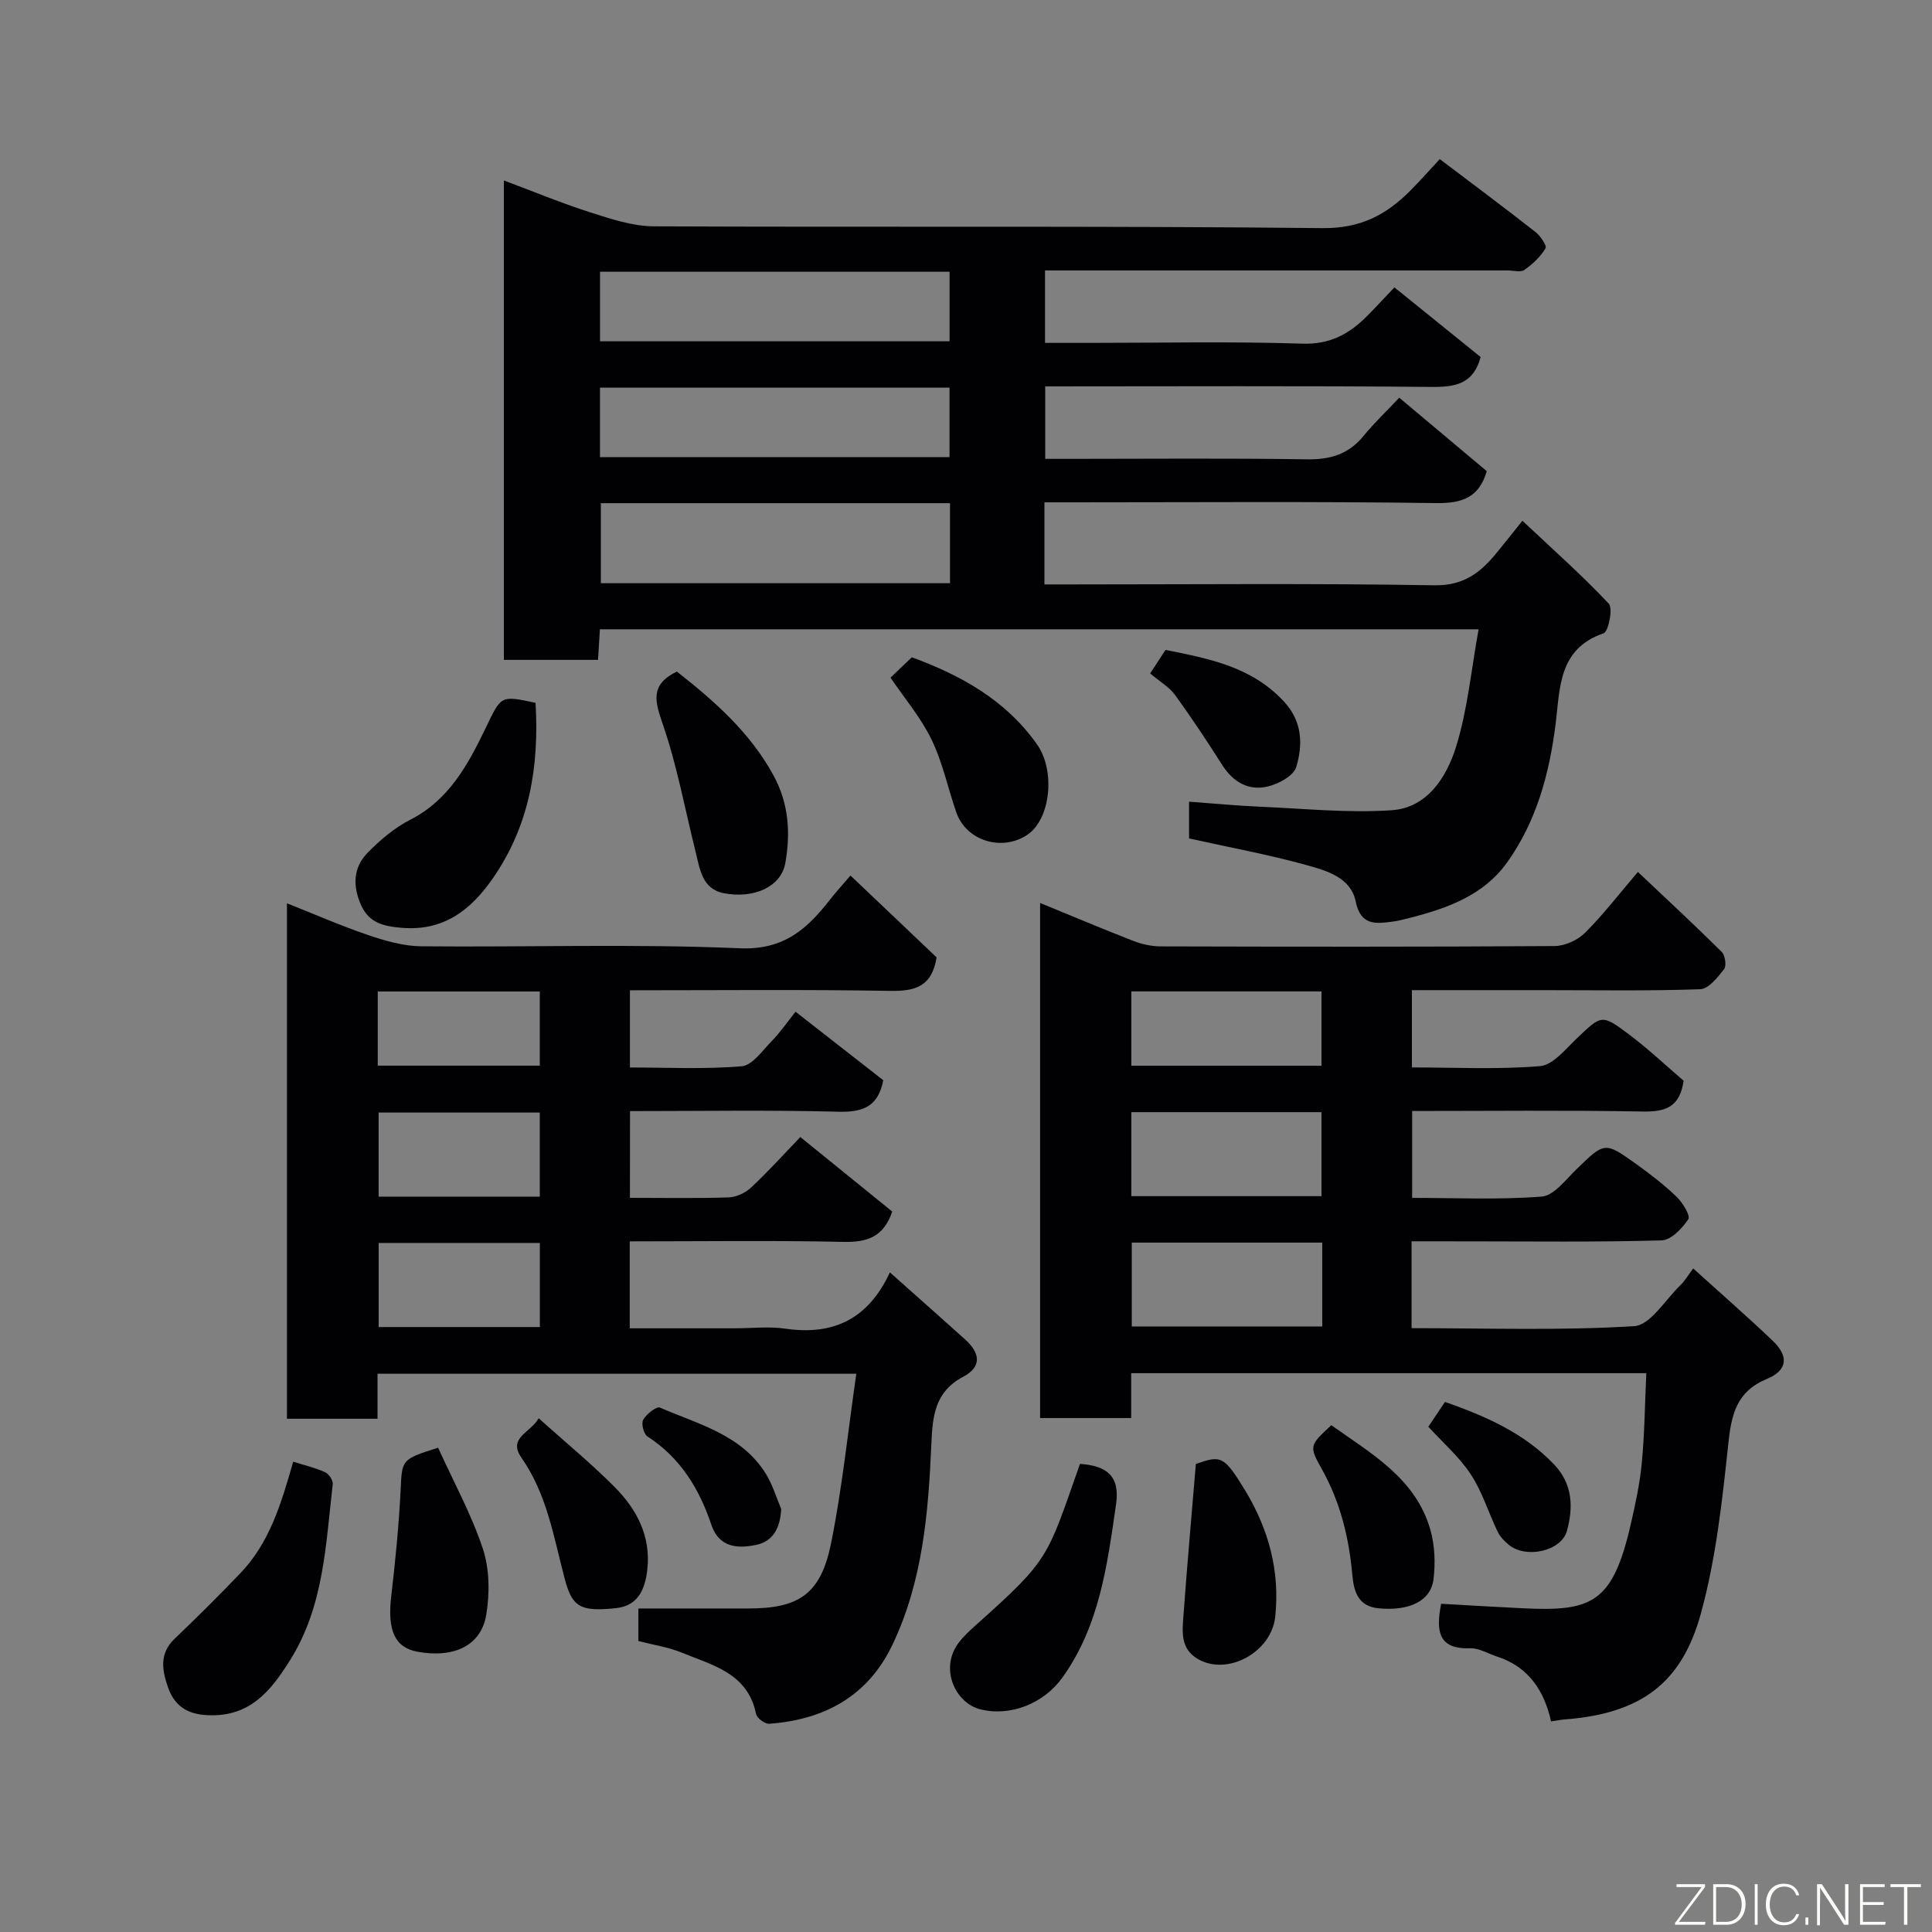 <svg enable-background="new 0 0 400 400" viewBox="0 0 400 400" xmlns="http://www.w3.org/2000/svg"><rect x="0" y="0" width="400" height="400" fill="#808080" stroke="none"/><g fill="#010103"><path d="m315.2 107.82c6.28 5.91 12.35 11.28 17.88 17.16.91.97-.06 5.79-1.08 6.14-9.39 3.21-9 11.39-9.92 18.73-1.3 10.36-3.97 20.22-10.08 28.75-4.79 6.69-12.2 9.41-19.87 11.37-1.26.32-2.52.68-3.8.84-3.5.44-6.61.9-7.65-4.18-1.02-4.97-6.02-6.37-10.16-7.52-7.96-2.2-16.11-3.69-24.34-5.52 0-2.39 0-4.68 0-7.61 4.98.36 9.83.83 14.68 1.04 9.09.39 18.24 1.34 27.28.73 7.35-.5 11.35-6.84 13.3-13.07 2.4-7.68 3.14-15.87 4.69-24.39-61.53 0-121.58 0-181.93 0-.12 2.07-.24 4.01-.38 6.33-6.38 0-12.77 0-19.5 0 0-32.69 0-65.43 0-99.26 6.17 2.31 11.93 4.7 17.84 6.59 4.29 1.37 8.79 2.89 13.2 2.91 46.15.21 92.31-.12 138.46.37 7.82.08 13.13-2.71 18.12-7.71 2.12-2.12 4.1-4.37 6.15-6.58 6.87 5.2 13.41 10.07 19.82 15.1 1.02.8 2.4 2.84 2.07 3.38-1.05 1.75-2.68 3.29-4.39 4.47-.79.55-2.27.1-3.43.1-29.99 0-59.98 0-89.97 0-1.82 0-3.64 0-5.83 0v15h9.28c14.66 0 29.34-.32 43.98.16 5.75.19 9.73-2 13.42-5.72 1.86-1.88 3.65-3.82 5.66-5.93 6.24 5.04 12.08 9.76 17.85 14.42-1.51 5.61-5.24 6.24-10.3 6.19-26.47-.25-52.96-.11-79.85-.11v15h5.17c16.33 0 32.66-.16 48.98.1 4.86.08 8.67-1.05 11.77-4.86 2.19-2.68 4.73-5.08 7.38-7.9 6.37 5.35 12.26 10.29 18.12 15.21-1.57 5.38-4.99 6.69-10.51 6.61-25.15-.36-50.31-.16-75.47-.16-1.79 0-3.58 0-5.6 0v17h5.27c25.16 0 50.32-.25 75.48.18 6.05.1 9.51-2.63 12.83-6.67 1.55-1.89 3.06-3.8 5.38-6.69zm-190.8-3.64v16.57h72.29c0-5.64 0-11.01 0-16.57-24.22 0-48.13 0-72.29 0zm-.17-33.52h72.37c0-5.07 0-9.78 0-14.4-24.31 0-48.22 0-72.37 0zm-.01 23.99h72.37c0-5.08 0-9.79 0-14.39-24.32 0-48.23 0-72.37 0z"/><path d="m292.25 257v17.98c15.53 0 30.84.53 46.07-.41 3.39-.21 6.49-5.53 9.66-8.56.81-.78 1.39-1.8 2.58-3.39 5.63 5.1 11.15 9.91 16.44 14.95 3.42 3.26 3.09 6.16-1.22 7.94-6.24 2.59-7.31 7.3-7.95 13.37-1.26 11.82-2.55 23.81-5.69 35.21-3.95 14.34-12.31 20.7-28.29 21.91-.78.06-1.56.23-2.72.4-1.4-6.33-4.65-11.32-11.22-13.44-1.85-.6-3.71-1.77-5.53-1.7-6.67.23-7.09-3.62-6.01-9.21 5.6.31 11.29.65 16.98.93 14.16.68 18.49-1.04 22.22-17.13.99-4.29 1.94-8.63 2.35-13 .58-6.05.63-12.15.93-18.55-35.5 0-70.89 0-106.65 0v9.29c-6.4 0-12.46 0-18.86 0 0-35.31 0-70.72 0-106.64 6.5 2.66 12.88 5.36 19.32 7.86 1.78.69 3.79 1.13 5.7 1.13 27.16.07 54.32.11 81.48-.07 2.15-.01 4.79-1.22 6.33-2.75 3.8-3.79 7.08-8.08 10.94-12.59 5.93 5.61 11.74 10.98 17.35 16.55.71.71 1.03 2.89.49 3.58-1.33 1.7-3.22 4.09-4.95 4.15-10.82.38-21.65.19-32.48.19-8.97 0-17.93 0-27.2 0v16c8.97 0 17.79.46 26.52-.27 2.68-.22 5.27-3.5 7.59-5.71 5.12-4.88 5.16-5.12 10.76-.91 4.07 3.05 7.79 6.57 11.38 9.64-.78 5.49-3.77 6.46-8.41 6.38-15.81-.29-31.62-.11-47.79-.11v17.99c8.96 0 17.94.42 26.82-.27 2.52-.19 4.94-3.46 7.14-5.6 5.89-5.71 5.87-5.83 12.41-1.15 2.92 2.09 5.8 4.31 8.38 6.79 1.26 1.21 2.91 3.92 2.43 4.65-1.27 1.91-3.59 4.33-5.54 4.38-13.49.38-26.99.2-40.48.2-3.66-.01-7.3-.01-11.28-.01zm-58.02-9.35h39.37c0-6.07 0-11.79 0-17.39-13.32 0-26.24 0-39.37 0zm39.53 9.62c-13.27 0-26.3 0-39.44 0v17.36h39.44c0-5.95 0-11.54 0-17.36zm-39.53-36.62h39.37c0-5.4 0-10.45 0-15.39-13.32 0-26.23 0-39.37 0z"/><path d="m130.42 248c7.08 0 13.75.13 20.4-.09 1.6-.05 3.48-.92 4.67-2.03 3.41-3.17 6.53-6.64 10.21-10.47 6.59 5.34 12.89 10.46 19.03 15.43-1.79 5.25-5.16 6.38-10.03 6.28-14.64-.32-29.3-.11-44.32-.11v18h21.77c3.5 0 7.06-.42 10.49.08 9.85 1.42 17.1-1.94 21.6-11.66 5.53 4.93 10.56 9.37 15.55 13.86 3.01 2.71 3.69 5.6-.38 7.76-5.85 3.11-6.33 8.01-6.59 14.02-.61 14.19-1.8 28.44-8.1 41.56-5.1 10.62-14.12 15.43-25.49 16.26-.88.06-2.52-1.18-2.7-2.04-1.72-8.47-9.03-10.08-15.41-12.7-2.81-1.15-5.91-1.6-8.95-2.39 0-2.55 0-4.84 0-6.74h22.72c10.57 0 15.06-2.99 17.19-13.58 2.29-11.36 3.46-22.94 5.21-35.02-33.83 0-66.21 0-99.13 0v9.32c-6.47 0-12.41 0-18.75 0 0-35.39 0-70.89 0-106.72 5.76 2.28 11.25 4.69 16.91 6.61 3.49 1.18 7.23 2.25 10.86 2.29 21.99.21 44.01-.54 65.97.41 9.3.4 14.07-4.14 18.87-10.29 1.1-1.41 2.32-2.73 4.06-4.77 6.19 5.88 12.14 11.53 17.83 16.94-.96 6.09-4.48 7.03-9.62 6.94-17.82-.3-35.65-.12-53.87-.12v15.98c7.63 0 15.42.4 23.13-.25 2.22-.19 4.31-3.26 6.24-5.23 1.7-1.73 3.09-3.77 4.92-6.06 6.34 4.95 12.34 9.64 18.16 14.18-1.06 5.54-4.29 6.65-9.34 6.52-14.29-.37-28.6-.13-43.09-.13-.02 6.15-.02 11.99-.02 17.96zm-18.66-17.66c-11.4 0-22.43 0-33.37 0v17.41h33.37c0-5.83 0-11.43 0-17.41zm.01 27c-11.41 0-22.45 0-33.37 0v17.41h33.37c0-5.84 0-11.44 0-17.41zm-33.56-36.71h33.55c0-5.3 0-10.23 0-15.35-11.28 0-22.31 0-33.55 0z"/><path d="m110.88 145.52c.79 13.3-1.32 25.5-8.86 36.35-4.56 6.57-10.21 10.97-18.89 10.22-3.72-.32-6.72-.98-8.39-4.73-1.74-3.92-1.62-7.72 1.32-10.75 2.59-2.67 5.59-5.21 8.88-6.89 8.03-4.1 11.96-11.43 15.58-18.92 3.27-6.75 2.97-6.89 10.36-5.28z"/><path d="m60.7 302.63c2.34.73 4.56 1.25 6.6 2.17.78.35 1.69 1.7 1.59 2.49-1.45 12.44-1.8 25.12-8.76 36.31-4.1 6.59-8.5 12.01-17.35 11.5-4.22-.24-6.73-2.09-8.02-5.82-1.21-3.5-1.81-6.94 1.39-9.99 4.63-4.42 9.17-8.94 13.6-13.56 5.98-6.23 8.43-14.21 10.95-23.1z"/><path d="m223.6 303.08c5.54.39 8.32 2.5 7.47 8.37-1.83 12.56-3.41 25.12-11.11 35.87-3.81 5.32-10.68 8.13-16.95 6.59-5.17-1.27-8.55-8.37-4.58-13.73 1.08-1.45 2.47-2.7 3.83-3.91 15.17-13.58 14.45-13.66 21.34-33.19z"/><path d="m140.14 139.04c7.85 6.18 15.17 12.62 20.02 21.53 3.19 5.86 3.52 11.99 2.43 18.12-.87 4.91-6.5 7.44-12.72 6.24-4.55-.88-4.97-5.04-5.87-8.64-2.19-8.78-3.82-17.75-6.75-26.27-1.64-4.77-2.76-8.24 2.89-10.98z"/><path d="m188.79 136.08c10.16 3.74 19.41 8.83 25.92 18.04 3.83 5.42 2.86 15.54-2.11 18.78-5.26 3.44-12.57 1.14-14.6-4.69-1.75-5.02-2.83-10.35-5.14-15.1-2.22-4.57-5.62-8.58-8.49-12.81 1.48-1.41 2.9-2.77 4.42-4.22z"/><path d="m90.7 299.73c3.22 7.09 6.91 13.8 9.28 20.95 1.38 4.19 1.42 9.2.7 13.61-1.06 6.44-6.69 9.06-14.25 7.68-4.69-.85-6.24-4.43-5.44-11.38.85-7.31 1.58-14.64 1.95-21.98.31-6.42.06-6.43 7.76-8.88z"/><path d="m247.59 303.1c5.18-1.83 5.82-1.71 10.14 5.37 4.9 8.04 7.3 16.75 6.29 26.28-.77 7.25-9.76 12.27-15.93 8.78-3.82-2.16-3.3-5.85-3.05-9.27.74-10.21 1.66-20.41 2.55-31.16z"/><path d="m111.53 293.64c5.56 4.99 10.91 9.38 15.75 14.26 4.6 4.64 7.53 10.22 6.73 17.15-.47 4.08-1.95 7.42-6.49 7.9-7.46.79-9.06-.27-10.61-6.11-2.27-8.58-3.66-17.47-8.93-25-2.92-4.19 1.81-5.15 3.55-8.2z"/><path d="m275.63 295.07c8.36 5.94 17.49 11.03 20.52 21.68.92 3.23 1.05 6.89.64 10.23-.55 4.5-5.04 6.62-11.39 6-4.2-.41-5.1-3.43-5.42-6.95-.69-7.69-2.48-15.04-6.31-21.87-2.7-4.81-2.53-4.9 1.96-9.09z"/><path d="m238.13 139.43c1.05-1.61 2.02-3.11 3.17-4.87 8.97 1.79 18 3.47 24.7 10.88 3.66 4.06 3.74 8.81 2.38 13.35-.55 1.83-3.67 3.53-5.92 4.05-3.92.92-7.13-.88-9.38-4.41-3.14-4.93-6.36-9.81-9.79-14.53-1.22-1.67-3.18-2.79-5.16-4.47z"/><path d="m295.72 295.39c1.29-1.92 2.28-3.4 3.45-5.14 8.33 2.94 16.28 6.36 22.56 12.92 3.91 4.08 4.02 8.93 2.69 13.77-1.18 4.28-8.59 5.83-12.1 2.85-.87-.74-1.75-1.62-2.23-2.63-1.91-3.96-3.2-8.3-5.59-11.93-2.4-3.64-5.83-6.6-8.78-9.84z"/><path d="m161.74 312.4c-.2 3.98-1.69 6.73-5.21 7.46-3.81.79-7.67.56-9.26-4.19-2.5-7.46-6.42-13.87-13.23-18.27-.78-.5-1.32-2.68-.87-3.46.67-1.18 2.75-2.82 3.47-2.51 7.95 3.45 16.84 5.59 21.87 13.62 1.41 2.24 2.18 4.89 3.23 7.35z"/></g><path d="m346.9 398 5.4-7.3h-5.2v-.6h5.9v.6l-5.4 7.2h5.5l-.1.6h-6.2v-.5z" fill="#fbfcfa"/><path d="m354.7 390.1h2.8c2.3 0 3.9 1.6 3.9 4.1s-1.6 4.3-3.9 4.3h-2.8zm.6 7.8h2c2.2 0 3.3-1.6 3.3-3.6 0-1.8-1-3.6-3.3-3.6h-2z" fill="#fbfcfa"/><path d="m363.9 390.1v8.4h-.6v-8.4h1.6z" fill="#fbfcfa"/><path d="m372.5 396.3c-.4 1.3-1.4 2.3-3.2 2.3-2.4 0-3.7-1.9-3.7-4.3 0-2.3 1.2-4.3 3.7-4.3 1.8 0 2.9 1 3.2 2.4h-.6c-.4-1.1-1.1-1.8-2.5-1.8-2.1 0-3 1.9-3 3.7s.9 3.7 3 3.7c1.4 0 2.1-.7 2.5-1.7z" fill="#fbfcfa"/><path d="m373.8 398.5v-1.5h.6v1.5z" fill="#fbfcfa"/><path d="m376.2 398.5v-8.4h1c1.3 2 4.4 6.7 4.9 7.6-.1-1.2-.1-2.4-.1-3.8v-3.8h.7v8.4h-.9c-1.2-1.9-4.4-6.8-5-7.7.1 1.1 0 2.3 0 3.9v3.9h-.6z" fill="#fbfcfa"/><path d="m390 394.4h-4.3v3.5h4.7l-.1.6h-5.2v-8.4h5.1v.6h-4.5v3.1h4.3z" fill="#fbfcfa"/><path d="m394.2 390.7h-2.8v-.6h6.3v.6h-2.8v7.8h-.7z" fill="#fbfcfa"/></svg>